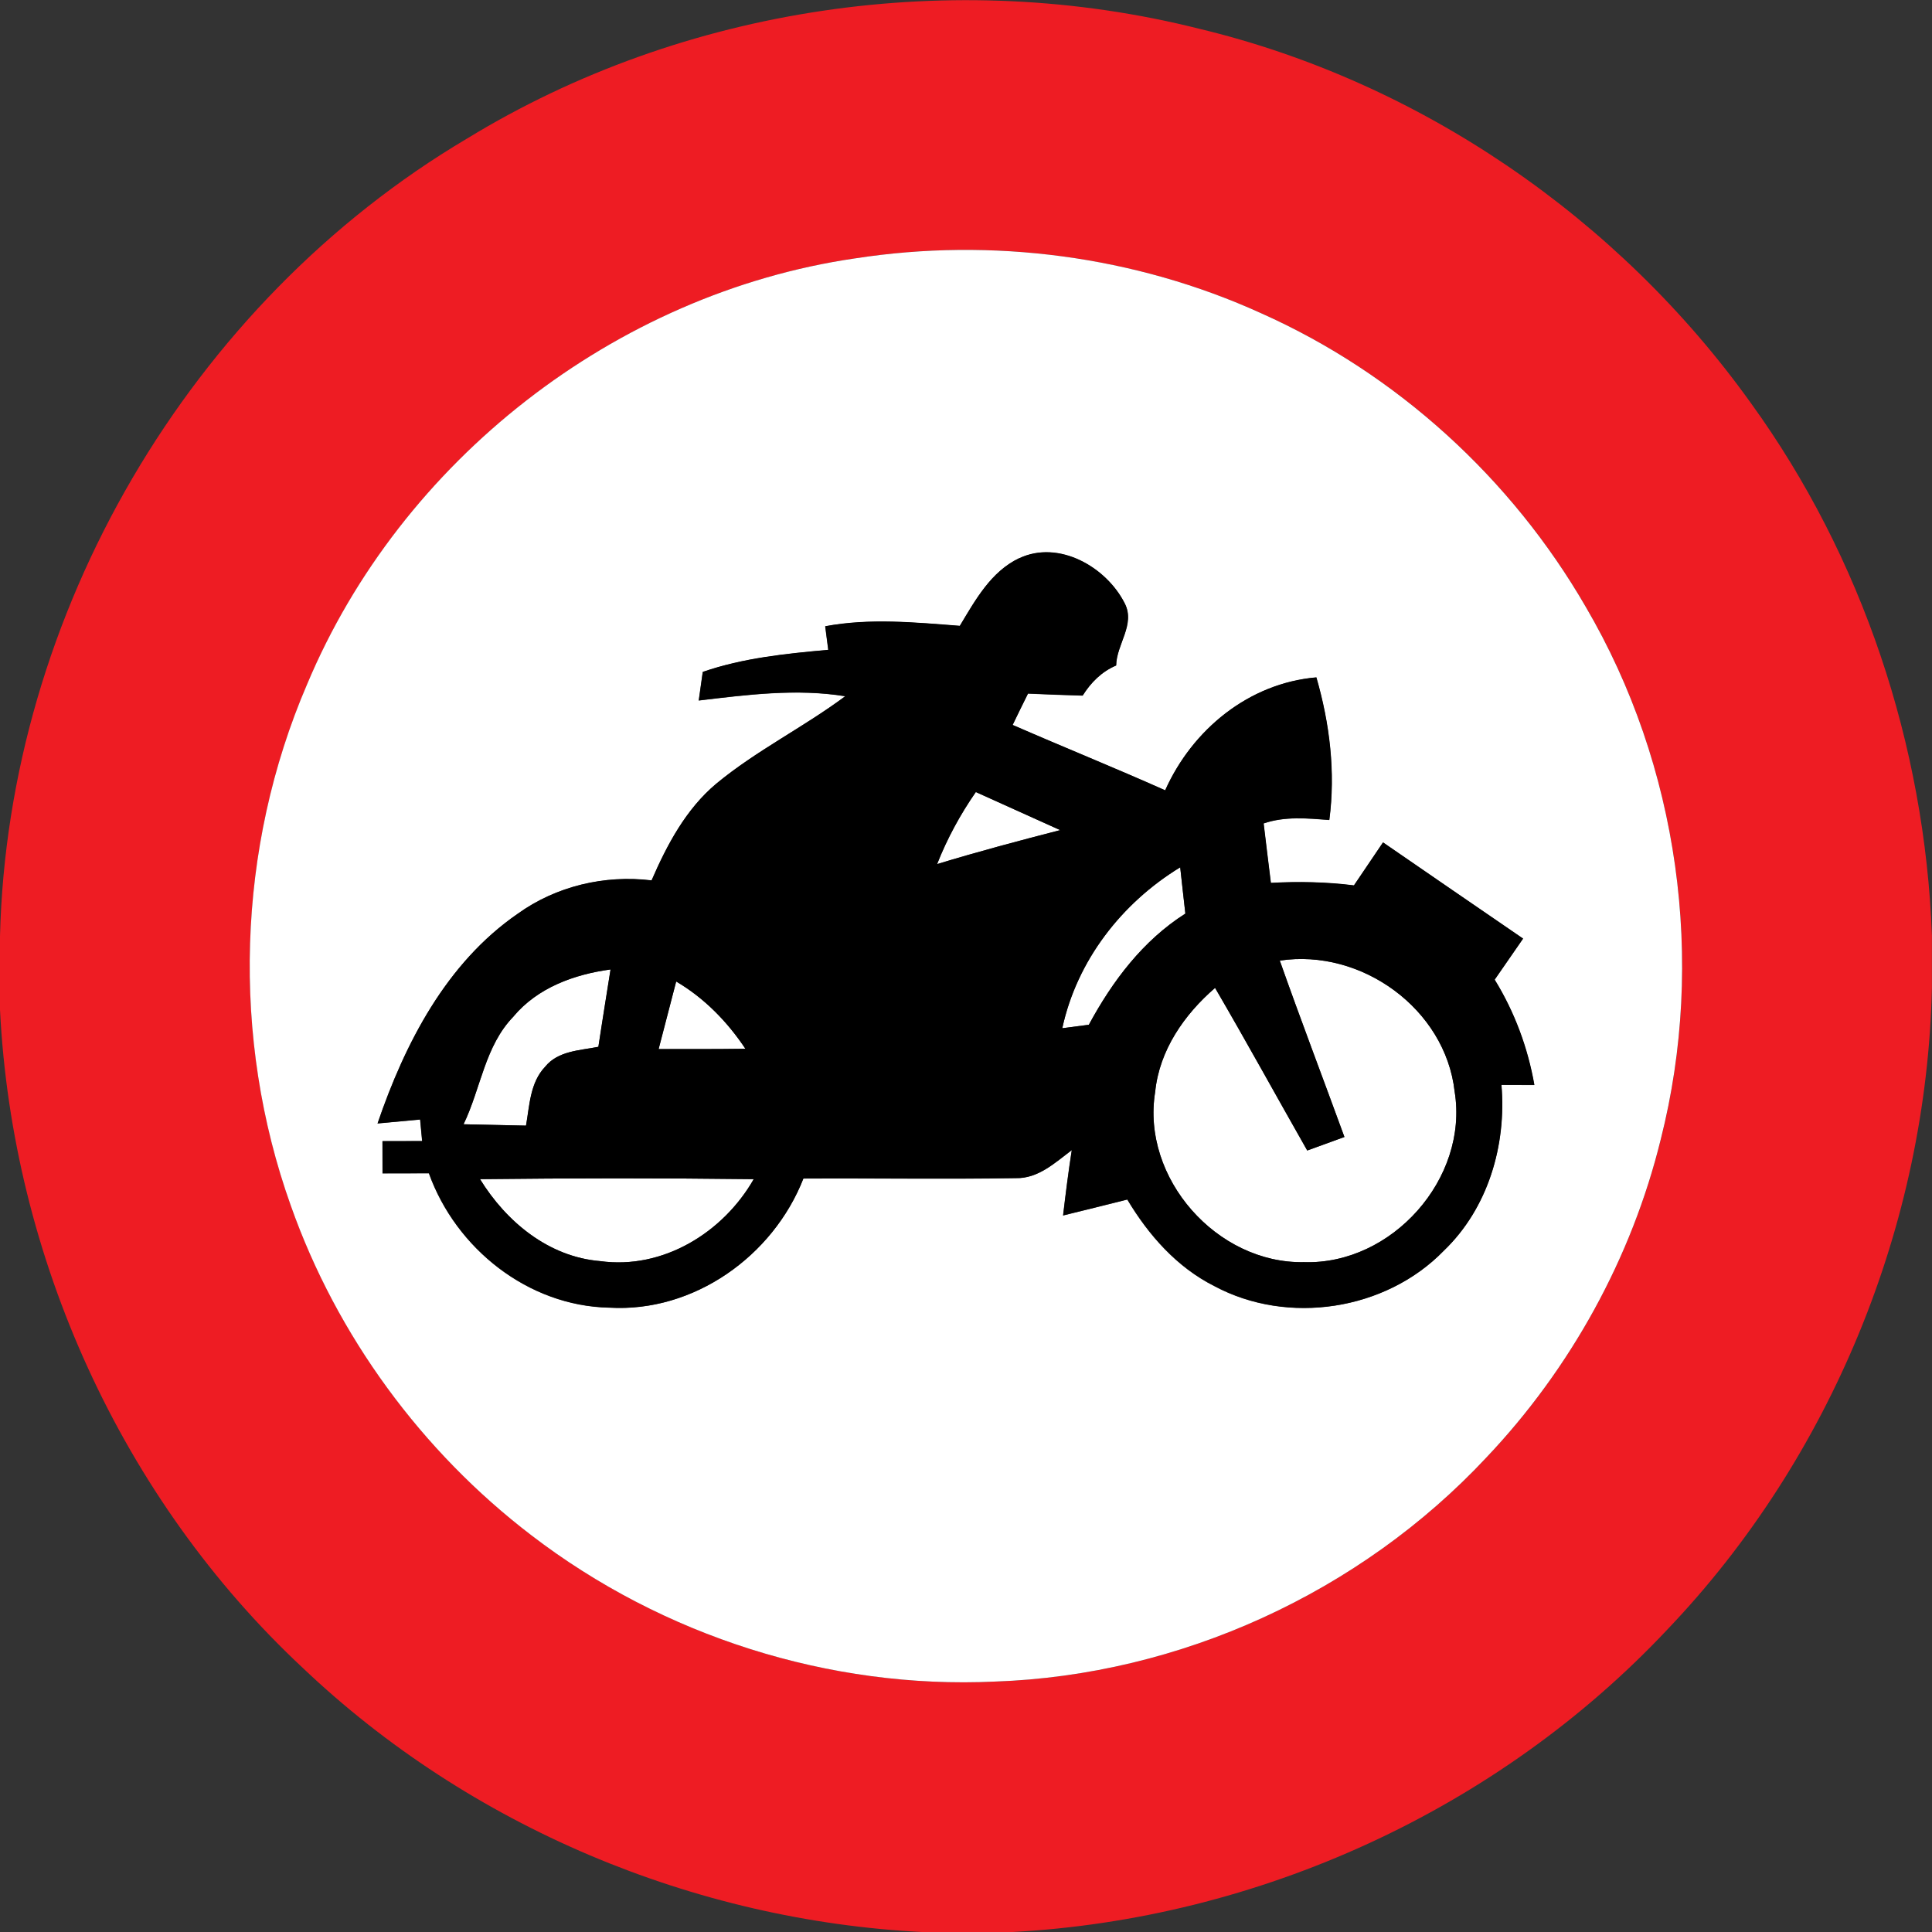 <!-- Generated by IcoMoon.io -->
<svg version="1.1" xmlns="http://www.w3.org/2000/svg" width="24" height="24" viewBox="0 0 24 24">
<rect x="0" y="0" width="24" height="24" fill="#333333" stroke="none"/>
<title>regulatory--no-motorcycles--g1</title>
<path fill="#ee1c23" d="M5.804 1.72c2.687-1.642 6.042-2.131 9.092-1.363 2.746 0.658 5.214 2.358 6.854 4.65 1.386 1.915 2.161 4.25 2.249 6.611v0.653c-0.066 2.94-1.252 5.839-3.283 7.968-2.104 2.242-5.088 3.602-8.155 3.762h-1.092c-2.85-0.142-5.636-1.313-7.706-3.28-2.255-2.104-3.61-5.105-3.763-8.179v-0.911c0.098-4.006 2.356-7.87 5.804-9.911M10.621 3.21c-2.982 0.436-5.641 2.514-6.805 5.29-0.875 2.033-0.947 4.394-0.202 6.478 0.571 1.616 1.627 3.054 2.988 4.094 1.631 1.25 3.703 1.913 5.758 1.817 2.297-0.079 4.54-1.108 6.107-2.785 1.045-1.103 1.802-2.477 2.165-3.953 0.559-2.213 0.223-4.64-0.932-6.612-0.922-1.595-2.347-2.896-4.031-3.647-1.57-0.714-3.346-0.946-5.047-0.682z"></path>
<path fill="#fff" d="M10.621 3.21c1.702-0.264 3.478-0.032 5.047 0.682 1.684 0.751 3.109 2.052 4.031 3.647 1.156 1.972 1.492 4.399 0.932 6.612-0.362 1.476-1.12 2.85-2.165 3.953-1.567 1.678-3.81 2.706-6.107 2.785-2.054 0.096-4.127-0.566-5.758-1.817-1.361-1.040-2.417-2.478-2.988-4.094-0.745-2.083-0.673-4.445 0.202-6.478 1.164-2.776 3.823-4.854 6.805-5.29M12.66 6.935c-0.352 0.167-0.546 0.522-0.738 0.841-0.557-0.043-1.12-0.098-1.672 0.005 0.010 0.073 0.029 0.22 0.038 0.293-0.526 0.047-1.058 0.101-1.559 0.274-0.013 0.089-0.037 0.266-0.050 0.355 0.604-0.072 1.216-0.151 1.82-0.053-0.518 0.386-1.104 0.674-1.603 1.087-0.376 0.316-0.611 0.758-0.803 1.201-0.583-0.071-1.187 0.071-1.664 0.415-0.887 0.612-1.4 1.609-1.74 2.604 0.132-0.012 0.397-0.036 0.529-0.049 0.006 0.067 0.019 0.2 0.025 0.268-0.164 0-0.329 0-0.493 0.001 0 0.132 0.001 0.265 0.001 0.4 0.192 0 0.384-0.001 0.576-0.001 0.336 0.936 1.234 1.649 2.24 1.669 1.049 0.062 2.035-0.64 2.412-1.604 0.88-0.005 1.759 0.010 2.639-0.005 0.278 0.007 0.488-0.193 0.695-0.348-0.042 0.27-0.076 0.541-0.108 0.812 0.265-0.065 0.532-0.131 0.798-0.198 0.264 0.442 0.616 0.841 1.081 1.075 0.913 0.49 2.129 0.304 2.851-0.44 0.55-0.527 0.779-1.312 0.715-2.059 0.102 0 0.306 0 0.409 0.001-0.082-0.463-0.246-0.907-0.493-1.308 0.118-0.17 0.235-0.341 0.353-0.51-0.582-0.397-1.16-0.797-1.74-1.195-0.121 0.178-0.241 0.356-0.361 0.534-0.342-0.043-0.688-0.050-1.032-0.031-0.030-0.246-0.061-0.492-0.090-0.739 0.264-0.091 0.544-0.064 0.816-0.043 0.078-0.595 0.005-1.198-0.161-1.771-0.84 0.072-1.541 0.649-1.878 1.403-0.628-0.281-1.265-0.538-1.895-0.812 0.062-0.13 0.126-0.26 0.191-0.39 0.226 0.010 0.452 0.019 0.679 0.025 0.102-0.163 0.238-0.299 0.416-0.374 0.004-0.264 0.241-0.509 0.106-0.772-0.227-0.45-0.818-0.793-1.312-0.559z"></path>
<path fill="#fff" d="M11.641 10.734c0.125-0.317 0.287-0.616 0.481-0.895 0.349 0.157 0.698 0.316 1.048 0.473-0.512 0.132-1.024 0.269-1.529 0.422z"></path>
<path fill="#fff" d="M13.196 12.773c0.182-0.84 0.737-1.555 1.465-1.999 0.020 0.192 0.042 0.383 0.064 0.575-0.528 0.336-0.905 0.838-1.199 1.381-0.082 0.011-0.247 0.032-0.33 0.043z"></path>
<path fill="#fff" d="M15.898 11.933c1.013-0.154 2.057 0.6 2.172 1.626 0.176 1.082-0.78 2.154-1.871 2.12-1.081 0.022-2.024-1.043-1.849-2.116 0.052-0.517 0.361-0.96 0.744-1.291 0.39 0.668 0.762 1.346 1.145 2.020 0.154-0.056 0.307-0.112 0.462-0.168-0.266-0.731-0.544-1.457-0.803-2.191z"></path>
<path fill="#fff" d="M6.38 12.626c0.3-0.358 0.754-0.522 1.205-0.583-0.050 0.32-0.103 0.64-0.151 0.961-0.229 0.046-0.502 0.049-0.661 0.247-0.187 0.196-0.193 0.481-0.238 0.732-0.258-0.007-0.517-0.010-0.776-0.017 0.215-0.444 0.264-0.974 0.622-1.34z"></path>
<path fill="#fff" d="M8.4 12.193c0.35 0.206 0.635 0.499 0.859 0.835-0.359 0.005-0.719 0.004-1.078 0.004 0.072-0.28 0.145-0.559 0.218-0.839z"></path>
<path fill="#fff" d="M5.963 14.648c1.133-0.013 2.267-0.014 3.4 0-0.38 0.664-1.128 1.126-1.908 1.018-0.641-0.053-1.165-0.488-1.492-1.018z"></path>
<path fill="#000" d="M12.66 6.935c0.493-0.234 1.085 0.109 1.312 0.559 0.136 0.263-0.102 0.508-0.106 0.772-0.179 0.076-0.314 0.211-0.416 0.374-0.227-0.006-0.454-0.016-0.679-0.025-0.065 0.13-0.128 0.26-0.191 0.39 0.63 0.275 1.267 0.532 1.895 0.812 0.337-0.754 1.038-1.331 1.878-1.403 0.166 0.574 0.239 1.176 0.161 1.771-0.272-0.020-0.552-0.048-0.816 0.043 0.029 0.247 0.060 0.493 0.090 0.739 0.344-0.019 0.69-0.012 1.032 0.031 0.12-0.178 0.24-0.356 0.361-0.534 0.58 0.398 1.158 0.798 1.74 1.195-0.118 0.169-0.235 0.34-0.353 0.51 0.247 0.401 0.412 0.845 0.493 1.308-0.103-0.001-0.307-0.001-0.409-0.001 0.064 0.748-0.166 1.532-0.715 2.059-0.722 0.744-1.938 0.93-2.851 0.44-0.466-0.234-0.817-0.634-1.081-1.075-0.266 0.067-0.533 0.133-0.798 0.198 0.032-0.271 0.066-0.542 0.108-0.812-0.206 0.155-0.416 0.355-0.695 0.348-0.88 0.014-1.759 0-2.639 0.005-0.377 0.965-1.363 1.667-2.412 1.604-1.007-0.020-1.904-0.733-2.24-1.669-0.192 0-0.384 0.001-0.576 0.001 0-0.134-0.001-0.268-0.001-0.4 0.164-0.001 0.329-0.001 0.493-0.001-0.006-0.067-0.019-0.2-0.025-0.268-0.132 0.013-0.397 0.037-0.529 0.049 0.34-0.995 0.853-1.992 1.74-2.604 0.478-0.344 1.081-0.486 1.664-0.415 0.192-0.443 0.427-0.886 0.803-1.201 0.499-0.413 1.085-0.701 1.603-1.087-0.605-0.098-1.217-0.019-1.82 0.053 0.013-0.089 0.037-0.266 0.050-0.355 0.5-0.173 1.033-0.227 1.559-0.274-0.010-0.073-0.029-0.22-0.038-0.293 0.552-0.103 1.115-0.048 1.672-0.005 0.192-0.319 0.386-0.674 0.738-0.841M11.641 10.734c0.505-0.154 1.016-0.29 1.529-0.422-0.349-0.157-0.698-0.316-1.048-0.473-0.194 0.28-0.356 0.578-0.481 0.895M13.196 12.773c0.083-0.011 0.248-0.032 0.33-0.043 0.294-0.544 0.671-1.045 1.199-1.381-0.022-0.192-0.043-0.383-0.064-0.575-0.728 0.444-1.283 1.159-1.465 1.999M15.898 11.933c0.259 0.734 0.536 1.46 0.803 2.191-0.155 0.056-0.308 0.112-0.462 0.168-0.383-0.673-0.755-1.351-1.145-2.020-0.383 0.331-0.692 0.774-0.744 1.291-0.175 1.073 0.768 2.137 1.849 2.116 1.091 0.034 2.047-1.038 1.871-2.12-0.115-1.026-1.159-1.78-2.172-1.626M6.38 12.626c-0.358 0.366-0.407 0.896-0.622 1.34 0.259 0.007 0.518 0.010 0.776 0.017 0.044-0.251 0.050-0.536 0.238-0.732 0.16-0.198 0.432-0.202 0.661-0.247 0.048-0.322 0.101-0.641 0.151-0.961-0.451 0.061-0.905 0.226-1.205 0.583M8.4 12.193c-0.073 0.28-0.146 0.559-0.218 0.839 0.359 0 0.719 0.001 1.078-0.004-0.224-0.336-0.509-0.629-0.859-0.835M5.963 14.648c0.326 0.529 0.851 0.965 1.492 1.018 0.78 0.108 1.528-0.354 1.908-1.018-1.133-0.014-2.267-0.013-3.4 0z"></path>
</svg>

